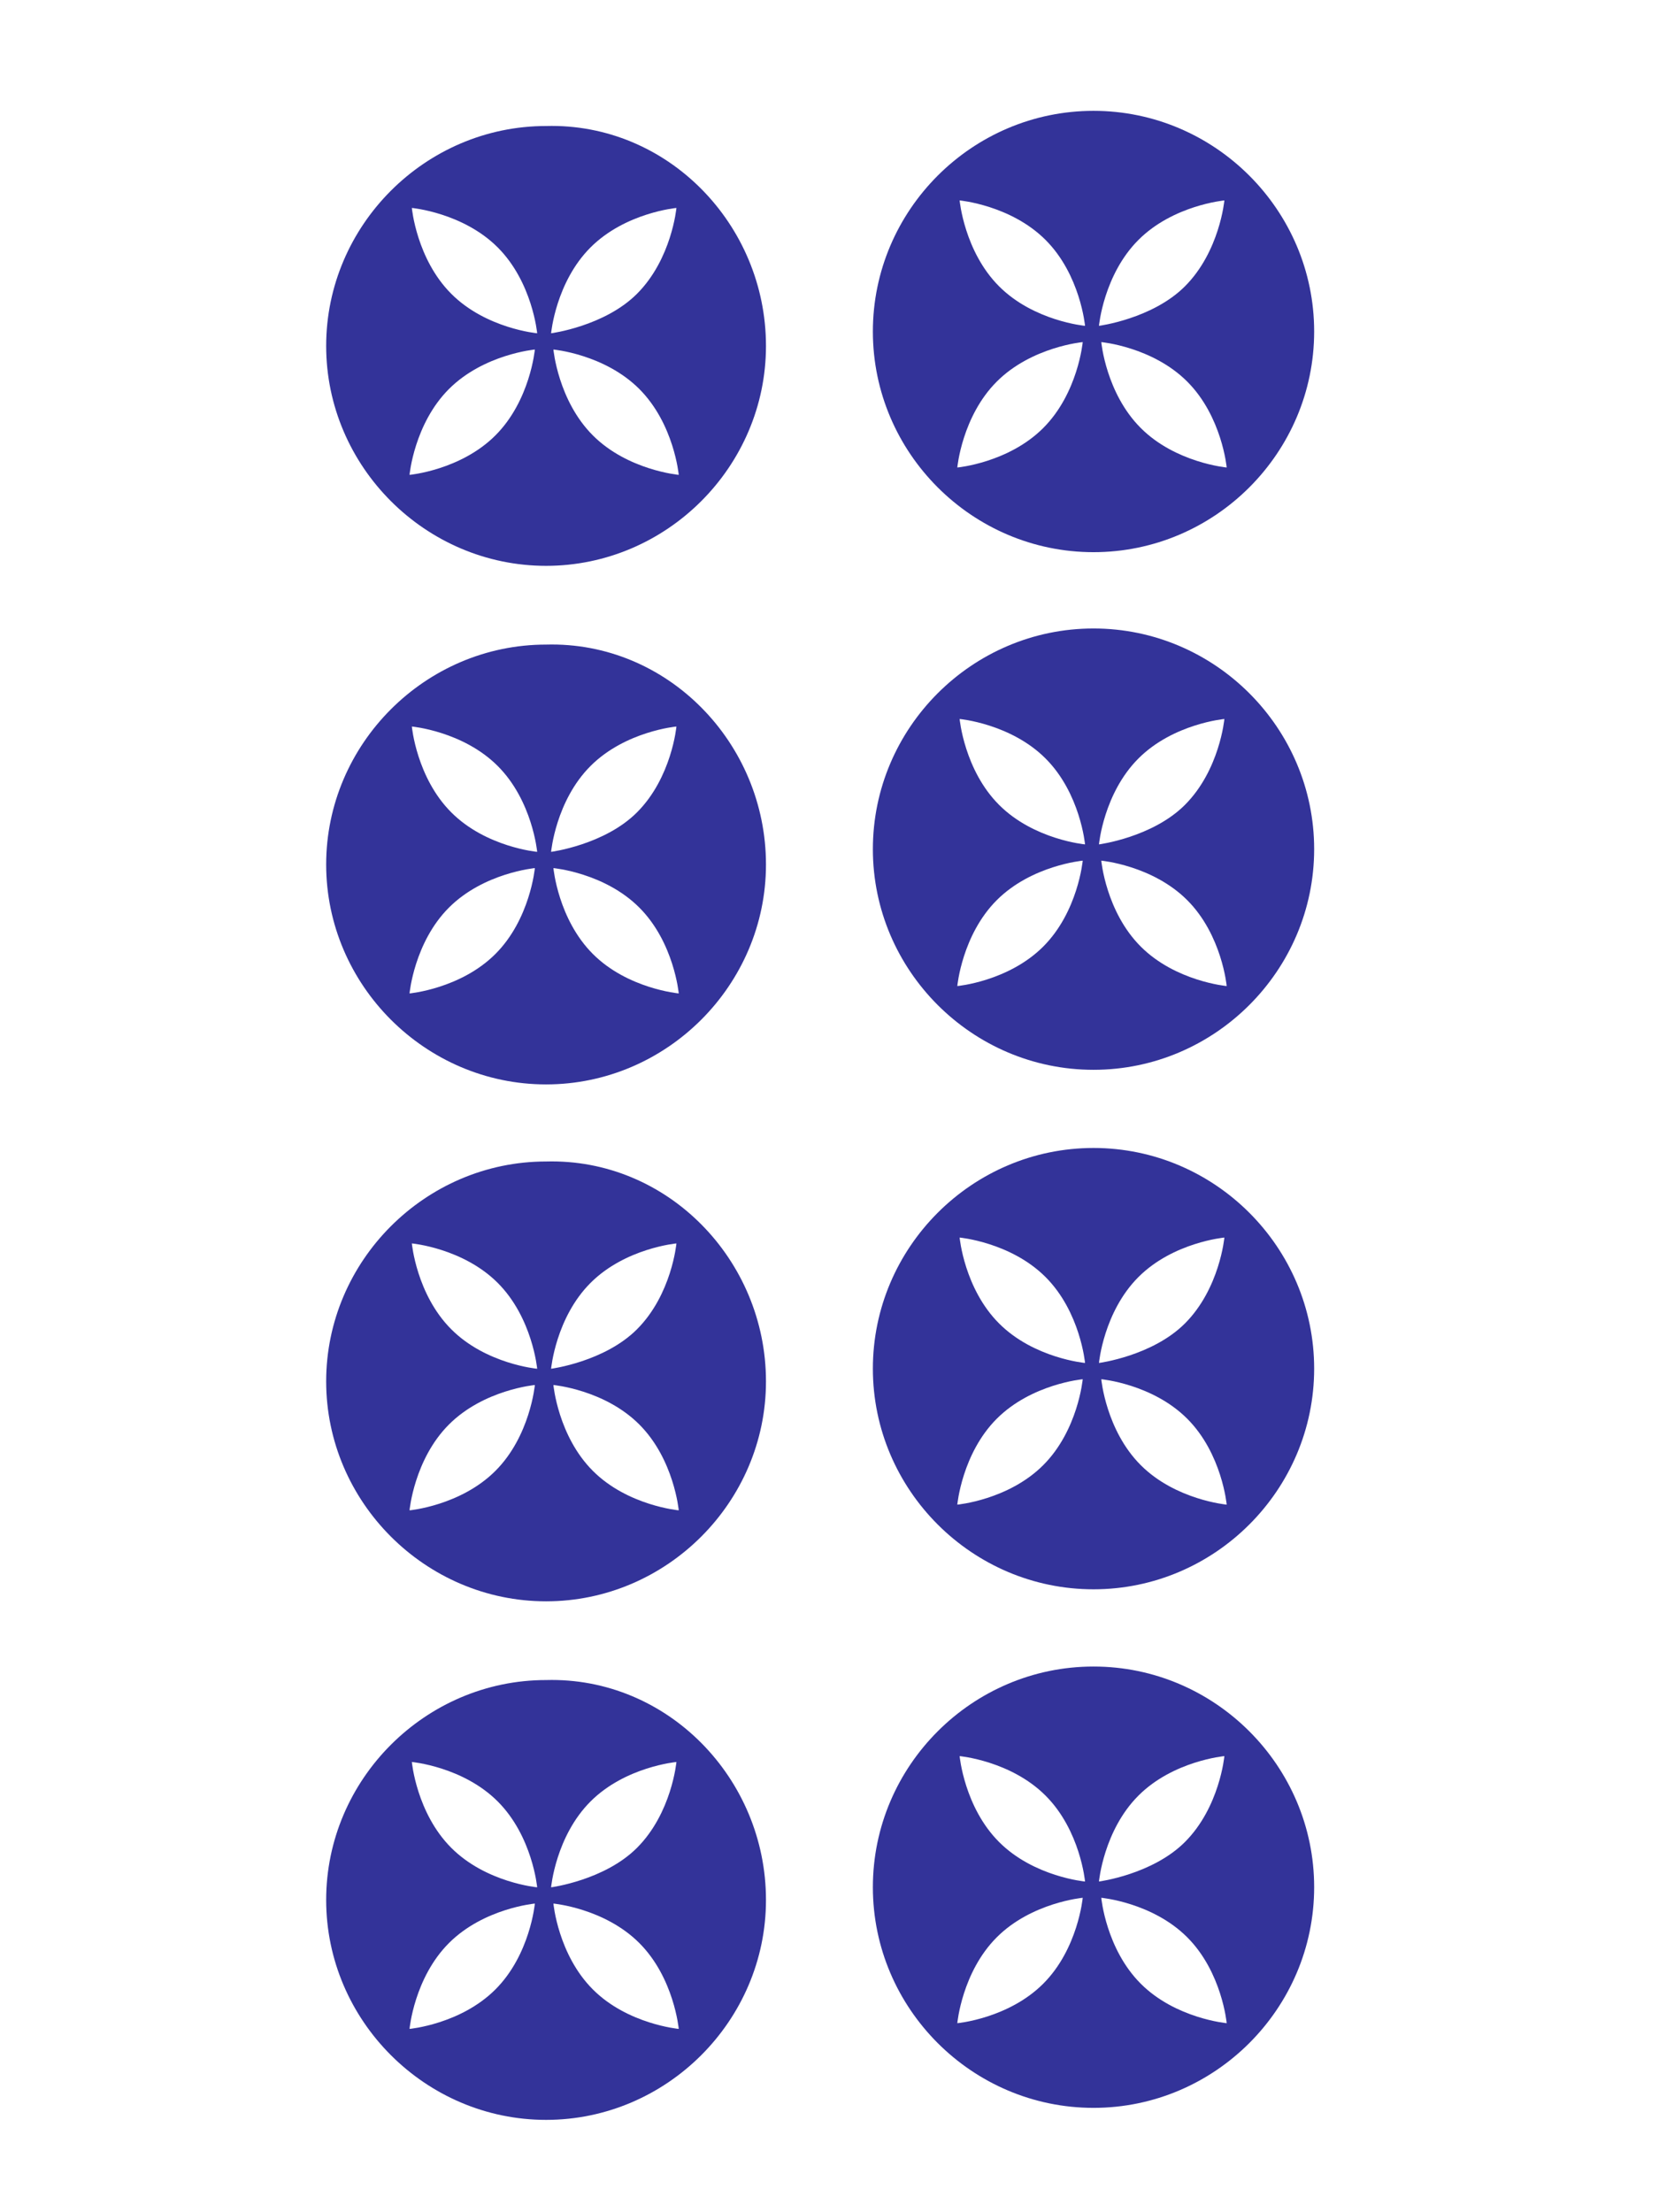 <svg width="100%" height="100%" viewBox="0 0 150 200" version="1.1" xmlns="http://www.w3.org/2000/svg" xmlns:xlink="http://www.w3.org/1999/xlink" xml:space="preserve" fill-rule="evenodd" clip-rule="evenodd" stroke-linejoin="round" stroke-miterlimit="2"><g transform="translate(460.957 -336.272)scale(1.32)"><path d="M-259.194 312.909c0 8.313-6.801 15.114-15.113 15.114-8.313 0-15.114-6.801-15.114-15.114 0-8.312 6.801-15.113 15.114-15.113 8.312 0 15.113 6.801 15.113 15.113m-15.853.789s-3.5.318-5.886 2.704-2.704 5.885-2.704 5.885 3.499-.318 5.885-2.704 2.705-5.885 2.705-5.885m1.113-1.114s3.659-.477 5.886-2.704c2.386-2.386 2.704-5.885 2.704-5.885s-3.5.318-5.886 2.704-2.704 5.885-2.704 5.885m.159 1.114s.318 3.499 2.704 5.885 5.886 2.704 5.886 2.704-.318-3.499-2.704-5.885-5.886-2.704-5.886-2.704m-1.113-1.114s-.318-3.499-2.705-5.885-5.885-2.704-5.885-2.704.318 3.499 2.704 5.885 5.886 2.704 5.886 2.704" fill="#339" fill-rule="nonzero"/><path d="M-296.743 313.961c0 8.263-6.799 15.062-15.062 15.062s-15.063-6.8-15.063-15.062 6.8-15.062 15.063-15.062c8.318-.225 15.062 6.744 15.062 15.062m-15.672-.866s-.318-3.497-2.703-5.882-5.881-2.702-5.881-2.702.318 3.497 2.702 5.882 5.882 2.702 5.882 2.702m-.159 1.113s-3.497.318-5.882 2.702-2.702 5.882-2.702 5.882 3.497-.318 5.882-2.702 2.702-5.882 2.702-5.882m1.272 0s.318 3.497 2.702 5.882 5.882 2.702 5.882 2.702-.318-3.497-2.702-5.882-5.882-2.702-5.882-2.702m-.16-1.113s3.657-.477 5.882-2.702c2.385-2.385 2.703-5.882 2.703-5.882s-3.497.318-5.882 2.702-2.702 5.882-2.702 5.882" fill="#339" fill-rule="nonzero"/><path d="M-259.194 277.456c0 8.313-6.801 15.114-15.113 15.114-8.313 0-15.114-6.801-15.114-15.114 0-8.312 6.801-15.113 15.114-15.113 8.312 0 15.113 6.801 15.113 15.113m-15.694-.388s-.318-3.499-2.705-5.885-5.885-2.704-5.885-2.704.318 3.499 2.704 5.885 5.886 2.704 5.886 2.704m.954 0s3.659-.477 5.886-2.704c2.386-2.386 2.704-5.885 2.704-5.885s-3.5.318-5.886 2.704-2.704 5.885-2.704 5.885m-1.113 1.114s-3.5.318-5.886 2.704-2.704 5.885-2.704 5.885 3.499-.318 5.885-2.704 2.705-5.885 2.705-5.885m1.272 0s.318 3.499 2.704 5.885 5.886 2.704 5.886 2.704-.318-3.499-2.704-5.885-5.886-2.704-5.886-2.704" fill="#339" fill-rule="nonzero"/><path d="M-296.743 278.444c0 8.263-6.799 15.062-15.062 15.062s-15.063-6.8-15.063-15.062 6.8-15.062 15.063-15.062c8.318-.225 15.062 6.744 15.062 15.062m-15.83.247s-3.498.318-5.883 2.702-2.702 5.882-2.702 5.882 3.497-.318 5.882-2.702 2.702-5.882 2.702-5.882m1.113-1.113s3.656-.477 5.881-2.702c2.385-2.385 2.703-5.882 2.703-5.882s-3.497.318-5.882 2.702-2.702 5.882-2.702 5.882m.159 1.113s.318 3.497 2.702 5.882 5.882 2.702 5.882 2.702-.318-3.497-2.702-5.882-5.882-2.702-5.882-2.702m-1.113-1.113s-.318-3.497-2.703-5.882-5.881-2.702-5.881-2.702.318 3.497 2.702 5.882 5.882 2.702 5.882 2.702" fill="#339" fill-rule="nonzero"/><path d="M-259.194 348.489c0 8.313-6.801 15.114-15.113 15.114-8.313 0-15.114-6.801-15.114-15.114 0-8.312 6.801-15.113 15.114-15.113 8.312 0 15.113 6.801 15.113 15.113m-15.853.726s-3.5.318-5.886 2.704-2.704 5.885-2.704 5.885 3.499-.318 5.885-2.704 2.705-5.885 2.705-5.885m1.113-1.114s3.659-.477 5.886-2.704c2.386-2.386 2.704-5.885 2.704-5.885s-3.5.318-5.886 2.704-2.704 5.885-2.704 5.885m.159 1.114s.318 3.499 2.704 5.885 5.886 2.704 5.886 2.704-.318-3.499-2.704-5.885-5.886-2.704-5.886-2.704m-1.113-1.114s-.318-3.499-2.705-5.885-5.885-2.704-5.885-2.704.318 3.499 2.704 5.885 5.886 2.704 5.886 2.704" fill="#339" fill-rule="nonzero"/><path d="M-296.743 349.364c0 8.263-6.799 15.062-15.062 15.062s-15.063-6.8-15.063-15.062 6.8-15.062 15.063-15.062c8.318-.225 15.062 6.744 15.062 15.062m-14.56.247s.319 3.497 2.703 5.882 5.882 2.702 5.882 2.702-.318-3.497-2.702-5.882-5.882-2.702-5.882-2.702m-1.113-1.113s-.318-3.497-2.703-5.882-5.881-2.702-5.881-2.702.318 3.497 2.702 5.882 5.882 2.702 5.882 2.702m-.159 1.113s-3.497.318-5.882 2.702-2.702 5.882-2.702 5.882 3.497-.318 5.882-2.702 2.702-5.882 2.702-5.882m1.113-1.113s3.656-.477 5.881-2.702c2.385-2.385 2.703-5.882 2.703-5.882s-3.497.318-5.882 2.702-2.702 5.882-2.702 5.882" fill="#339" fill-rule="nonzero"/><path d="M-259.194 384.005c0 8.313-6.801 15.114-15.113 15.114-8.313 0-15.114-6.801-15.114-15.114 0-8.312 6.801-15.113 15.114-15.113 8.312 0 15.113 6.801 15.113 15.113m-15.694-.388s-.318-3.499-2.705-5.885-5.885-2.704-5.885-2.704.318 3.499 2.704 5.885 5.886 2.704 5.886 2.704m-.159 1.114s-3.5.318-5.886 2.704-2.704 5.885-2.704 5.885 3.499-.318 5.885-2.704 2.705-5.885 2.705-5.885m1.113-1.114s3.659-.477 5.886-2.704c2.386-2.386 2.704-5.885 2.704-5.885s-3.5.318-5.886 2.704-2.704 5.885-2.704 5.885m.159 1.114s.318 3.499 2.704 5.885 5.886 2.704 5.886 2.704-.318-3.499-2.704-5.885-5.886-2.704-5.886-2.704" fill="#339" fill-rule="nonzero"/><path d="M-296.743 384.88c0 8.263-6.799 15.062-15.062 15.062s-15.063-6.8-15.063-15.062 6.8-15.062 15.063-15.062c8.318-.225 15.062 6.744 15.062 15.062m-14.718-.866s3.656-.477 5.881-2.702c2.385-2.385 2.703-5.882 2.703-5.882s-3.497.318-5.882 2.702-2.702 5.882-2.702 5.882m.159 1.113s.318 3.497 2.702 5.882 5.882 2.702 5.882 2.702-.318-3.497-2.702-5.882-5.882-2.702-5.882-2.702m-1.113-1.113s-.318-3.497-2.703-5.882-5.881-2.702-5.881-2.702.318 3.497 2.702 5.882 5.882 2.702 5.882 2.702m-.159 1.113s-3.497.318-5.882 2.702-2.702 5.882-2.702 5.882 3.497-.318 5.882-2.702 2.702-5.882 2.702-5.882" fill="#339" fill-rule="nonzero"/></g></svg>